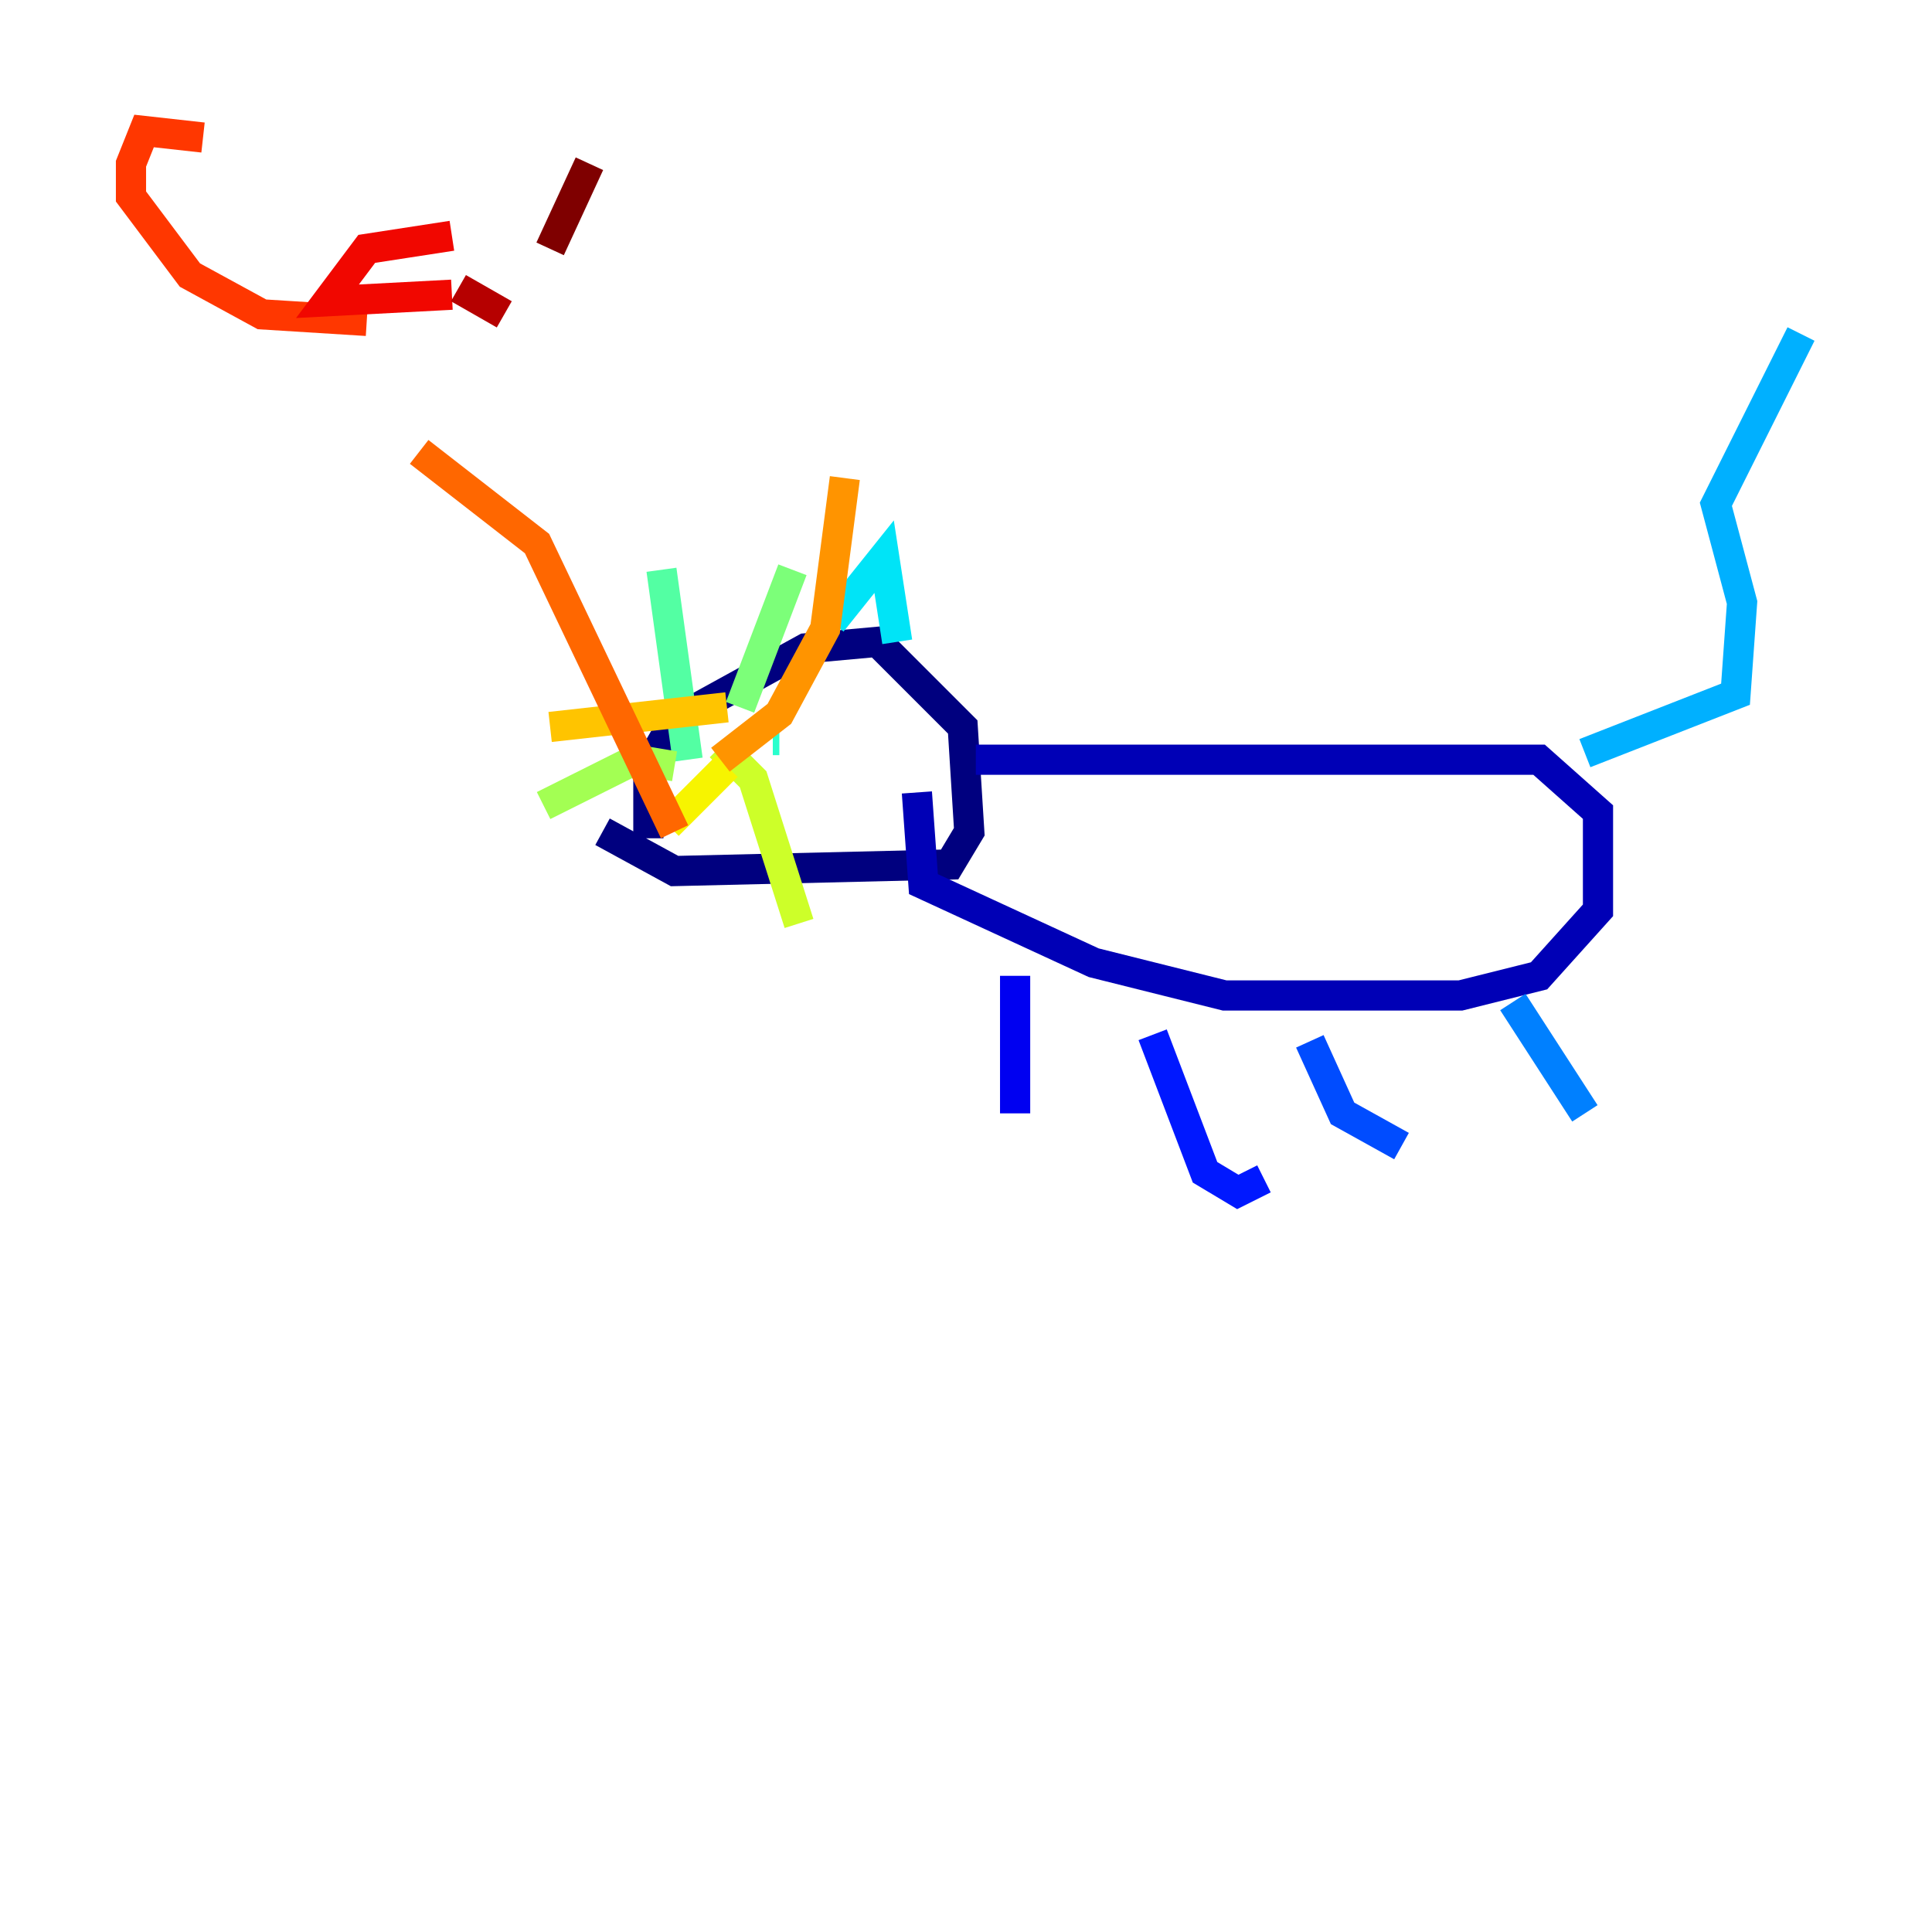 <?xml version="1.0" encoding="utf-8" ?>
<svg baseProfile="tiny" height="128" version="1.2" viewBox="0,0,128,128" width="128" xmlns="http://www.w3.org/2000/svg" xmlns:ev="http://www.w3.org/2001/xml-events" xmlns:xlink="http://www.w3.org/1999/xlink"><defs /><polyline fill="none" points="42.956,55.539 42.956,50.766 44.691,47.729 53.37,42.956 58.142,42.522 63.783,48.163 64.217,55.105 62.915,57.275 44.691,57.709 39.919,55.105" stroke="#00007f" stroke-width="2" /><polyline fill="none" points="64.651,50.332 101.966,50.332 105.871,53.803 105.871,60.312 101.966,64.651 96.759,65.953 81.139,65.953 72.461,63.783 61.18,58.576 60.746,52.502" stroke="#0000b6" stroke-width="2" /><polyline fill="none" points="67.254,64.651 67.254,73.763" stroke="#0000f1" stroke-width="2" /><polyline fill="none" points="76.366,68.556 79.837,77.668 82.007,78.969 83.742,78.102" stroke="#0018ff" stroke-width="2" /><polyline fill="none" points="86.78,68.99 88.949,73.763 92.854,75.932" stroke="#004cff" stroke-width="2" /><polyline fill="none" points="100.231,66.386 105.003,73.763" stroke="#0080ff" stroke-width="2" /><polyline fill="none" points="105.003,49.898 114.983,45.993 115.417,39.919 113.681,33.41 119.322,22.129" stroke="#00b0ff" stroke-width="2" /><polyline fill="none" points="55.105,41.22 58.576,36.881 59.444,42.522" stroke="#00e4f7" stroke-width="2" /><polyline fill="none" points="51.634,49.031 51.2,49.031" stroke="#29ffcd" stroke-width="2" /><polyline fill="none" points="45.559,50.332 43.824,37.749" stroke="#53ffa3" stroke-width="2" /><polyline fill="none" points="49.031,46.861 52.502,37.749" stroke="#7cff79" stroke-width="2" /><polyline fill="none" points="44.691,50.766 42.088,50.332 36.014,53.37" stroke="#a3ff53" stroke-width="2" /><polyline fill="none" points="47.729,49.464 49.898,51.634 52.936,61.18" stroke="#cdff29" stroke-width="2" /><polyline fill="none" points="48.163,50.766 44.258,54.671" stroke="#f7f400" stroke-width="2" /><polyline fill="none" points="48.163,46.861 36.447,48.163" stroke="#ffc400" stroke-width="2" /><polyline fill="none" points="47.729,50.332 51.634,47.295 54.671,41.654 55.973,31.675" stroke="#ff9400" stroke-width="2" /><polyline fill="none" points="44.691,55.105 35.58,36.014 27.77,29.939" stroke="#ff6700" stroke-width="2" /><polyline fill="none" points="13.451,9.112 9.546,8.678 8.678,10.848 8.678,13.017 12.583,18.224 17.356,20.827 24.298,21.261" stroke="#ff3700" stroke-width="2" /><polyline fill="none" points="29.939,15.62 24.298,16.488 21.695,19.959 29.939,19.525" stroke="#f10700" stroke-width="2" /><polyline fill="none" points="30.373,19.091 33.41,20.827" stroke="#b60000" stroke-width="2" /><polyline fill="none" points="39.051,10.848 36.447,16.488" stroke="#7f0000" stroke-width="2" /></svg>